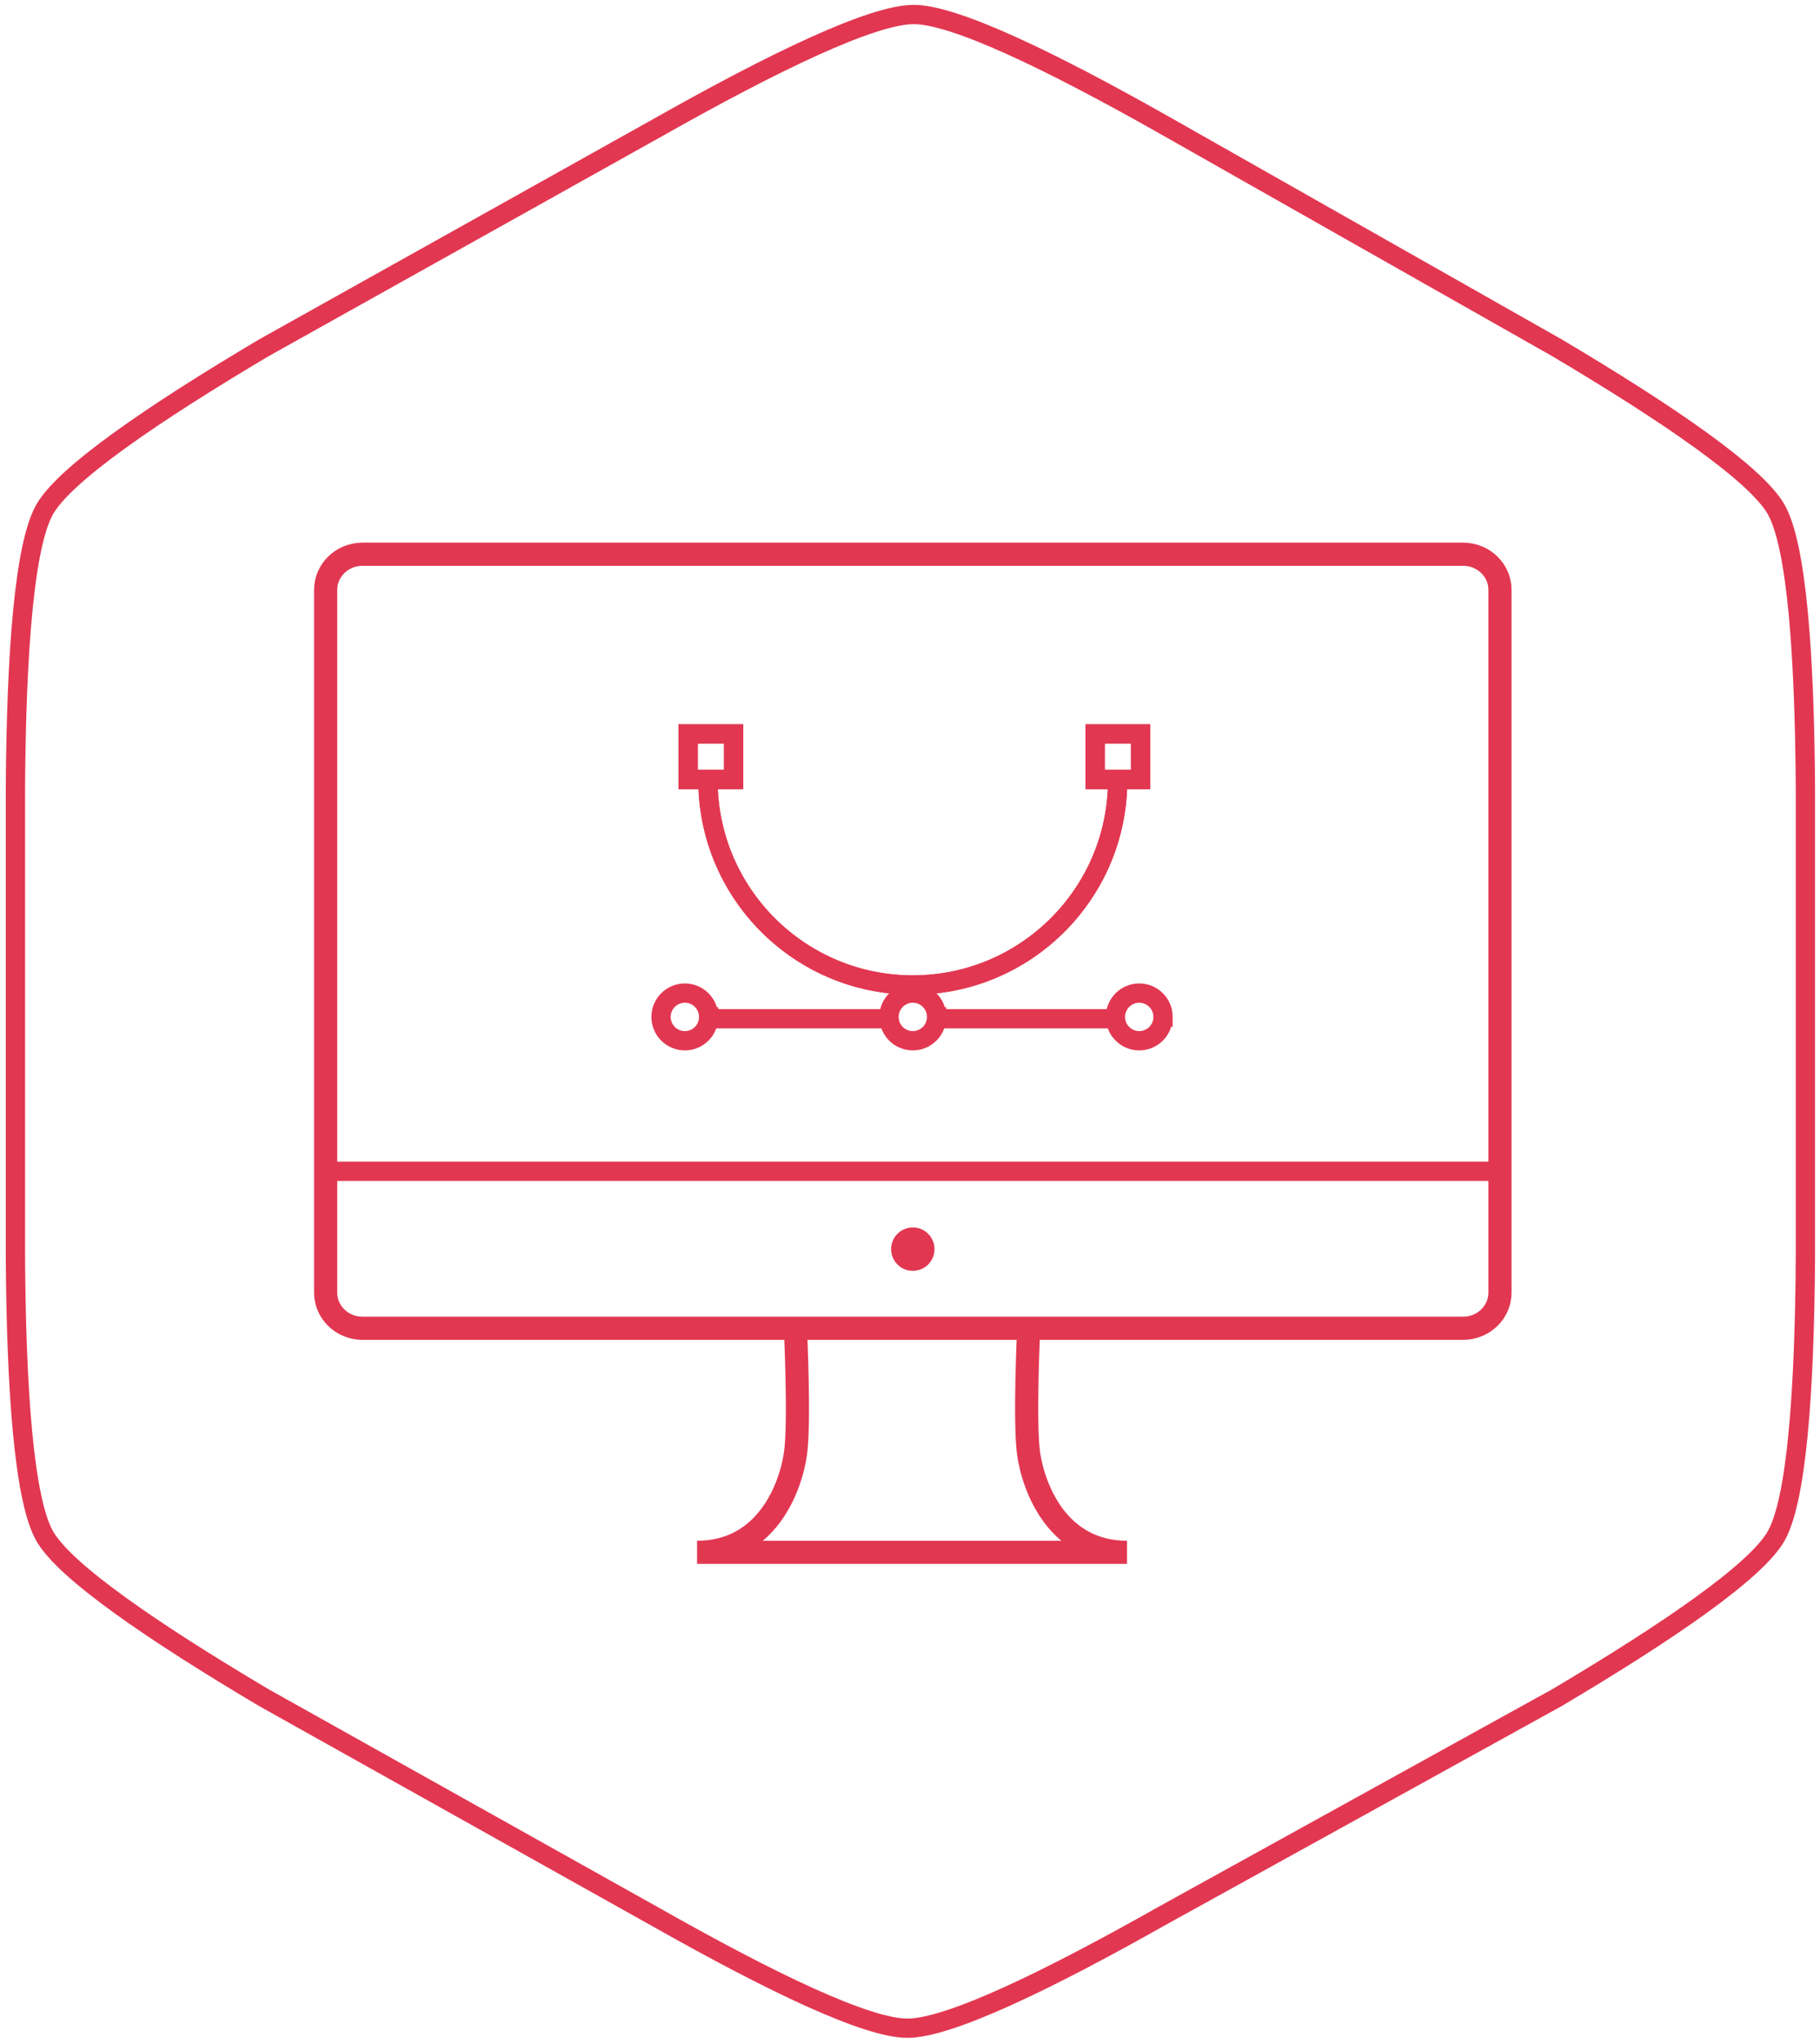 <?xml version="1.0" encoding="utf-8"?>
<!-- Generator: Adobe Illustrator 16.0.4, SVG Export Plug-In . SVG Version: 6.00 Build 0)  -->
<!DOCTYPE svg PUBLIC "-//W3C//DTD SVG 1.1//EN" "http://www.w3.org/Graphics/SVG/1.1/DTD/svg11.dtd">
<svg version="1.1" id="Layer_1" xmlns="http://www.w3.org/2000/svg" xmlns:xlink="http://www.w3.org/1999/xlink" x="0px" y="0px" width="471.879px" height="529.735px" viewBox="0 0 471.879 529.735" enable-background="new 0 0 471.879 529.735" xml:space="preserve">
<g>
	<path fill="none" stroke="#e23751" stroke-width="5" stroke-miterlimit="10" d="M4,204.023c0.234-34.536,2.26-62.698,7.618-72.034
		c5.244-9.145,27.82-24.643,56.788-41.833L170.64,33.014c30.07-16.986,55.507-29.25,66.27-29.25
		c10.531,0,35.22,11.865,64.545,28.432l102.237,57.96c28.965,17.19,51.544,32.69,56.786,41.833
		c5.355,9.335,7.381,37.497,7.616,72.033V326.18c-0.234,34.537-2.26,62.699-7.618,72.035c-5.242,9.141-27.821,24.641-56.786,41.83
		l-102.163,56.439c-30.067,16.988-55.51,29.25-66.271,29.25c-10.535,0-35.217-11.859-64.544-28.434l-102.31-57.258
		c-28.967-17.188-51.544-32.688-56.788-41.83C6.26,388.879,4.234,360.717,4,326.18V204.023z M84.145,303.606h305.048"/>
	<circle fill="#e23751" cx="236.669" cy="323.791" r="5.626"/>
	<path fill="none" stroke="#e23751" stroke-width="6" stroke-miterlimit="10" d="M266.705,344.493c0,0-1.166,24.375,0,32.391
		c1.297,8.92,7.58,25.496,25.498,25.496H180.738c17.917,0,24.198-16.576,25.497-25.498c1.166-8.014,0-32.389,0-32.389"/>
	<path fill="none" stroke="#e23751" stroke-width="5" stroke-miterlimit="10" d="M388.902,335.084c0,5.094-4.283,9.223-9.572,9.223
		H94.005c-5.284,0-9.57-4.131-9.57-9.223V152.884c0-5.093,4.286-9.226,9.57-9.226H379.33c5.29,0,9.572,4.133,9.572,9.226V335.084
		L388.902,335.084z"/>
	<path fill="none" stroke="#e23751" stroke-width="6" stroke-miterlimit="10" d="M388.902,335.084c0,5.094-4.283,9.223-9.572,9.223
		H94.005c-5.284,0-9.57-4.131-9.57-9.223V152.884c0-5.093,4.286-9.226,9.57-9.226H379.33c5.29,0,9.572,4.133,9.572,9.226V335.084
		L388.902,335.084z"/>
	<g>
		<path fill="none" stroke="#e23751" stroke-width="5" stroke-miterlimit="10" d="M283.939,190.25h11.801v11.803h-11.801V190.25z
			 M178.407,190.25h11.804v11.803h-11.803L178.407,190.25z M289.779,202.213c0,29.33-23.777,53.11-53.109,53.11
			s-53.112-23.78-53.112-53.114 M230.253,264.073h-46.037 M289.503,264.073h-46.037"/>
		<path fill="none" stroke="#e23751" stroke-width="5" stroke-miterlimit="10" d="M283.939,190.25h11.801v11.803h-11.801V190.25z
			 M178.407,190.25h11.804v11.803h-11.803L178.407,190.25z M289.779,202.213c0,29.33-23.777,53.11-53.109,53.11
			s-53.112-23.78-53.112-53.114"/>
		<path fill="none" stroke="#e23751" stroke-width="5" stroke-miterlimit="10" d="M242.844,263.598c0,3.41-2.765,6.174-6.175,6.174
			c-3.412,0-6.176-2.764-6.176-6.172c0-3.412,2.764-6.178,6.175-6.178c3.407,0,6.174,2.766,6.174,6.176H242.844z M183.74,263.596
			c0.002,3.412-2.763,6.176-6.176,6.176c-3.41,0-6.175-2.764-6.175-6.176c0-3.408,2.764-6.174,6.174-6.174
			c3.413,0,6.175,2.764,6.175,6.174H183.74z M301.55,263.6c0,3.41-2.764,6.174-6.174,6.172c-3.41,0-6.175-2.764-6.175-6.174
			s2.766-6.176,6.173-6.176c3.414,0,6.178,2.766,6.178,6.178H301.55z"/>
	</g>
</g>
<g>
	<path fill="none" stroke="#e23751" stroke-width="5" stroke-miterlimit="10" d="M4-401.71c0.234-34.537,2.26-62.7,7.618-72.035
		c5.244-9.143,27.82-24.642,56.788-41.832L170.64-572.72c30.07-16.986,55.507-29.25,66.27-29.25
		c10.531,0,35.22,11.865,64.545,28.432l102.237,57.96c28.965,17.19,51.544,32.69,56.786,41.833
		c5.355,9.336,7.381,37.498,7.616,72.034v122.156c-0.234,34.537-2.26,62.7-7.618,72.035c-5.242,9.142-27.821,24.642-56.786,41.83
		l-102.161,56.44C271.462-92.26,246.02-80,235.26-80c-10.535,0-35.217-11.86-64.544-28.43l-102.31-57.26
		c-28.967-17.188-51.544-32.688-56.788-41.83C6.26-216.853,4.234-245.016,4-279.553V-401.71z"/>
	<path fill="none" stroke="#e23751" stroke-width="6" stroke-miterlimit="10" d="M4-401.71c0.234-34.537,2.26-62.7,7.618-72.035
		c5.244-9.143,27.82-24.642,56.788-41.832L170.64-572.72c30.07-16.986,55.507-29.25,66.27-29.25
		c10.531,0,35.22,11.865,64.545,28.432l102.237,57.96c28.965,17.19,51.544,32.69,56.786,41.833
		c5.355,9.336,7.381,37.498,7.616,72.034v122.156c-0.234,34.537-2.26,62.7-7.618,72.035c-5.242,9.142-27.821,24.642-56.786,41.83
		l-102.161,56.44C271.462-92.26,246.02-80,235.26-80c-10.535,0-35.217-11.86-64.544-28.43l-102.31-57.26
		c-28.967-17.188-51.544-32.688-56.788-41.83C6.26-216.853,4.234-245.016,4-279.553V-401.71z"/>
	<path fill="none" stroke="#e23751" stroke-width="5" stroke-miterlimit="10" d="M84.145-302.128h305.048"/>
	<circle fill="#e23751" stroke="#e23751" stroke-miterlimit="10" cx="236.669" cy="-281.944" r="5.626"/>
	<path fill="none" stroke="#e23751" stroke-width="6" stroke-miterlimit="10" d="M266.705-261.24c0,0-1.166,24.374,0,32.388
		c1.297,8.92,7.58,25.498,25.498,25.498H180.738c17.917,0,24.198-16.577,25.497-25.498c1.166-8.014,0-32.39,0-32.39"/>
	<path fill="none" stroke="#e23751" stroke-width="5" stroke-miterlimit="10" d="M388.902-270.65c0,5.095-4.283,9.224-9.572,9.224
		H94.005c-5.284,0-9.57-4.13-9.57-9.223v-182.2c0-5.092,4.286-9.225,9.57-9.225H379.33c5.29,0,9.572,4.133,9.572,9.226v182.2
		V-270.65z"/>
	<g>
		<path fill="none" stroke="#e23751" stroke-width="3" stroke-miterlimit="10" d="M96.252-369.776h85.586v55H96.252V-369.776z
			 M95.92-369.776l85.666,55 M181.252-369.11l-84,53"/>
	</g>
	<g>
		<path fill="none" stroke="#e23751" stroke-width="3" stroke-miterlimit="10" d="M194.252-369.776h85.586v55h-85.586V-369.776z
			 M193.92-369.776l85.666,55 M279.252-369.11l-84,53"/>
	</g>
	<g>
		<path fill="none" stroke="#e23751" stroke-width="3" stroke-miterlimit="10" d="M292.252-369.776h85.586v55h-85.586V-369.776z
			 M291.92-369.776l85.666,55 M377.252-369.11l-84,53"/>
	</g>
	<path fill="none" stroke="#e23751" stroke-width="3" stroke-miterlimit="10" d="M234.253-448.443h144.333 M234.253-437.61h144.333
		 M234.253-426.777h144.333 M234.253-415.944h144.333 M234.253-405.11h144.333 M234.253-394.277h144.333 M234.253-383.444h144.333"
		/>
	<g>
		<path fill="none" stroke="#e23751" stroke-width="3" stroke-miterlimit="10" d="M96.252-449.443H223.92v66.333H96.25
			L96.252-449.443z M222.502-448.36l-125,64.5 M97.752-448.11l124.75,63.75"/>
	</g>
</g>
<path fill="none" stroke="#e23751" stroke-width="5" stroke-miterlimit="10" d="M-556.667,203.877
	c0.234-34.536,2.26-62.698,7.618-72.034c5.245-9.143,27.82-24.642,56.79-41.832l102.233-57.142
	c30.07-16.986,55.507-29.25,66.27-29.25c10.532,0,35.22,11.865,64.545,28.432l102.237,57.96
	c28.965,17.19,51.544,32.69,56.787,41.833c5.357,9.336,7.382,37.498,7.618,72.034v122.158c-0.236,34.537-2.26,62.699-7.618,72.035
	c-5.243,9.139-27.822,24.639-56.787,41.83l-102.162,56.439c-30.068,16.99-55.51,29.25-66.27,29.25
	c-10.535,0-35.217-11.863-64.544-28.434l-102.31-57.256c-28.968-17.191-51.545-32.691-56.79-41.83
	c-5.356-9.338-7.383-37.5-7.617-72.037V203.877z"/>
<path fill="none" stroke="#e23751" stroke-width="3" stroke-miterlimit="10" d="M-443.714,161.987"/>
<g>
	<path fill="none" stroke="#e23751" stroke-width="3" stroke-miterlimit="10" d="M-461.712,275.208h83.266v56.357h-83.266V275.208z
		 M-462.036,275.208l83.344,56.357 M-379.017,275.892L-460.74,330.2"/>
</g>
<g>
	<path fill="none" stroke="#e23751" stroke-width="3" stroke-miterlimit="10" d="M-366.37,275.208h83.267v56.357h-83.266
		L-366.37,275.208z M-366.692,275.208l83.344,56.357 M-283.672,275.892l-81.724,54.308"/>
</g>
<g>
	<path fill="none" stroke="#e23751" stroke-width="3" stroke-miterlimit="10" d="M-271.024,275.208h83.266v56.357h-83.266V275.208z
		 M-271.348,275.208l83.344,56.357 M-188.33,275.892l-81.72,54.308"/>
</g>
<path fill="none" stroke="#e23751" stroke-width="3" stroke-miterlimit="10" d="M-271.024,345.737h83.266v38.609h-83.266V345.737z
	 M-327.452,190.96h140.42 M-327.452,202.06h140.42 M-327.452,213.16h140.42 M-462.965,346.938h181.36 M-462.965,359.588h181.36
	 M-462.965,371.331h181.36 M-327.452,224.262h140.42 M-327.452,235.363h140.42 M-327.452,246.463h140.42 M-327.452,257.563h140.42"
	/>
<g>
	<path fill="none" stroke="#e23751" stroke-width="3" stroke-miterlimit="10" d="M-461.712,189.936h124.207v67.97h-124.207V189.936z
		 M-338.884,191.045l-121.613,66.092 M-460.253,191.302l121.37,65.323"/>
</g>
<g>
	<circle fill="#e23751" stroke="#e23751" stroke-miterlimit="10" cx="-461.24" cy="159.387" r="5.158"/>
	<circle fill="#e23751" stroke="#e23751" stroke-miterlimit="10" cx="-442.905" cy="159.387" r="5.157"/>
	<circle fill="#e23751" stroke="#e23751" stroke-miterlimit="10" cx="-424.57" cy="159.387" r="5.158"/>
</g>
<g>
	<path fill="none" stroke="#e23751" stroke-width="5" stroke-miterlimit="10" d="M-169.664,379.129c0,2.398-1.547,4.34-3.456,4.34
		h-302.42c-1.91,0-3.458-1.941-3.458-4.34V151.2c0-2.396,1.548-4.34,3.457-4.34h302.42c1.91,0,3.456,1.943,3.456,4.34
		L-169.664,379.129L-169.664,379.129z M-479.574,172.907h309.334"/>
</g>
<g>
	<path fill="none" stroke="#e23751" stroke-width="5" stroke-miterlimit="10" d="M578.457,203.877
		c0.234-34.536,2.26-62.698,7.618-72.034c5.244-9.143,27.818-24.642,56.787-41.832L745.096,32.87
		c30.072-16.986,55.508-29.25,66.271-29.25c10.533,0,35.22,11.865,64.545,28.432l102.24,57.96
		c28.964,17.19,51.542,32.69,56.785,41.833c5.356,9.336,7.381,37.498,7.616,72.034v122.157c-0.234,34.537-2.26,62.701-7.616,72.035
		c-5.243,9.141-27.821,24.641-56.786,41.83L875.987,496.34c-30.068,16.99-55.511,29.25-66.271,29.25
		c-10.535,0-35.217-11.861-64.545-28.432l-102.31-57.258c-28.97-17.191-51.544-32.691-56.788-41.83
		c-5.357-9.338-7.384-37.5-7.618-72.037L578.457,203.877L578.457,203.877z"/>
	<g>
		<path fill="#e23751" d="M781.477,229.504l-42.723,19.53l42.5,19.53v9.433l-56.37-25.634v-6.658l56.593-25.634V229.504
			L781.477,229.504z M797.676,286.32l-7.88-2.663l34.07-83.337l7.877,2.885L797.676,286.32z M840.954,220.072l56.37,25.634v6.658
			l-56.37,25.632v-9.433l42.5-19.53l-42.5-19.53V220.072z"/>
	</g>
	<path fill="none" stroke="#e23751" stroke-width="6" stroke-miterlimit="10" d="M944.102,328.512c0,2.137-1.752,3.869-3.914,3.869
		H679.434c-2.158,0-3.914-1.732-3.914-3.869V158.708c0-2.137,1.755-3.87,3.914-3.87h260.754c2.162,0,3.914,1.733,3.914,3.87V328.512
		z M977.061,380.86c0,0.621-1.75,1.125-3.914,1.125l-323.086-0.625c-2.158,0-3.911-0.502-3.911-1.123l29.372-47.775
		c0-0.621,1.753-1.123,3.913-1.123h260.755c2.162,0,3.914,0.502,3.914,1.123l32.959,48.4L977.061,380.86z"/>
	<path fill="none" stroke="#e23751" stroke-width="5" stroke-miterlimit="10" d="M956.975,351.19c0-0.459-1.752-0.83-3.914-0.83
		h-81.5l3,7.033c0,3.107-1.789,5.629-4,5.629h-120c-2.208,0-4-2.521-4-5.629l3-7.033h-82c-2.158,0-3.911,0.371-3.911,0.83l-18.5,29
		c0,0.461,1.753,0.832,3.913,0.832l323.087,0.461c2.161,0,3.913-0.371,3.913-0.832l-19.084-29.461H956.975z"/>
</g>
</svg>
